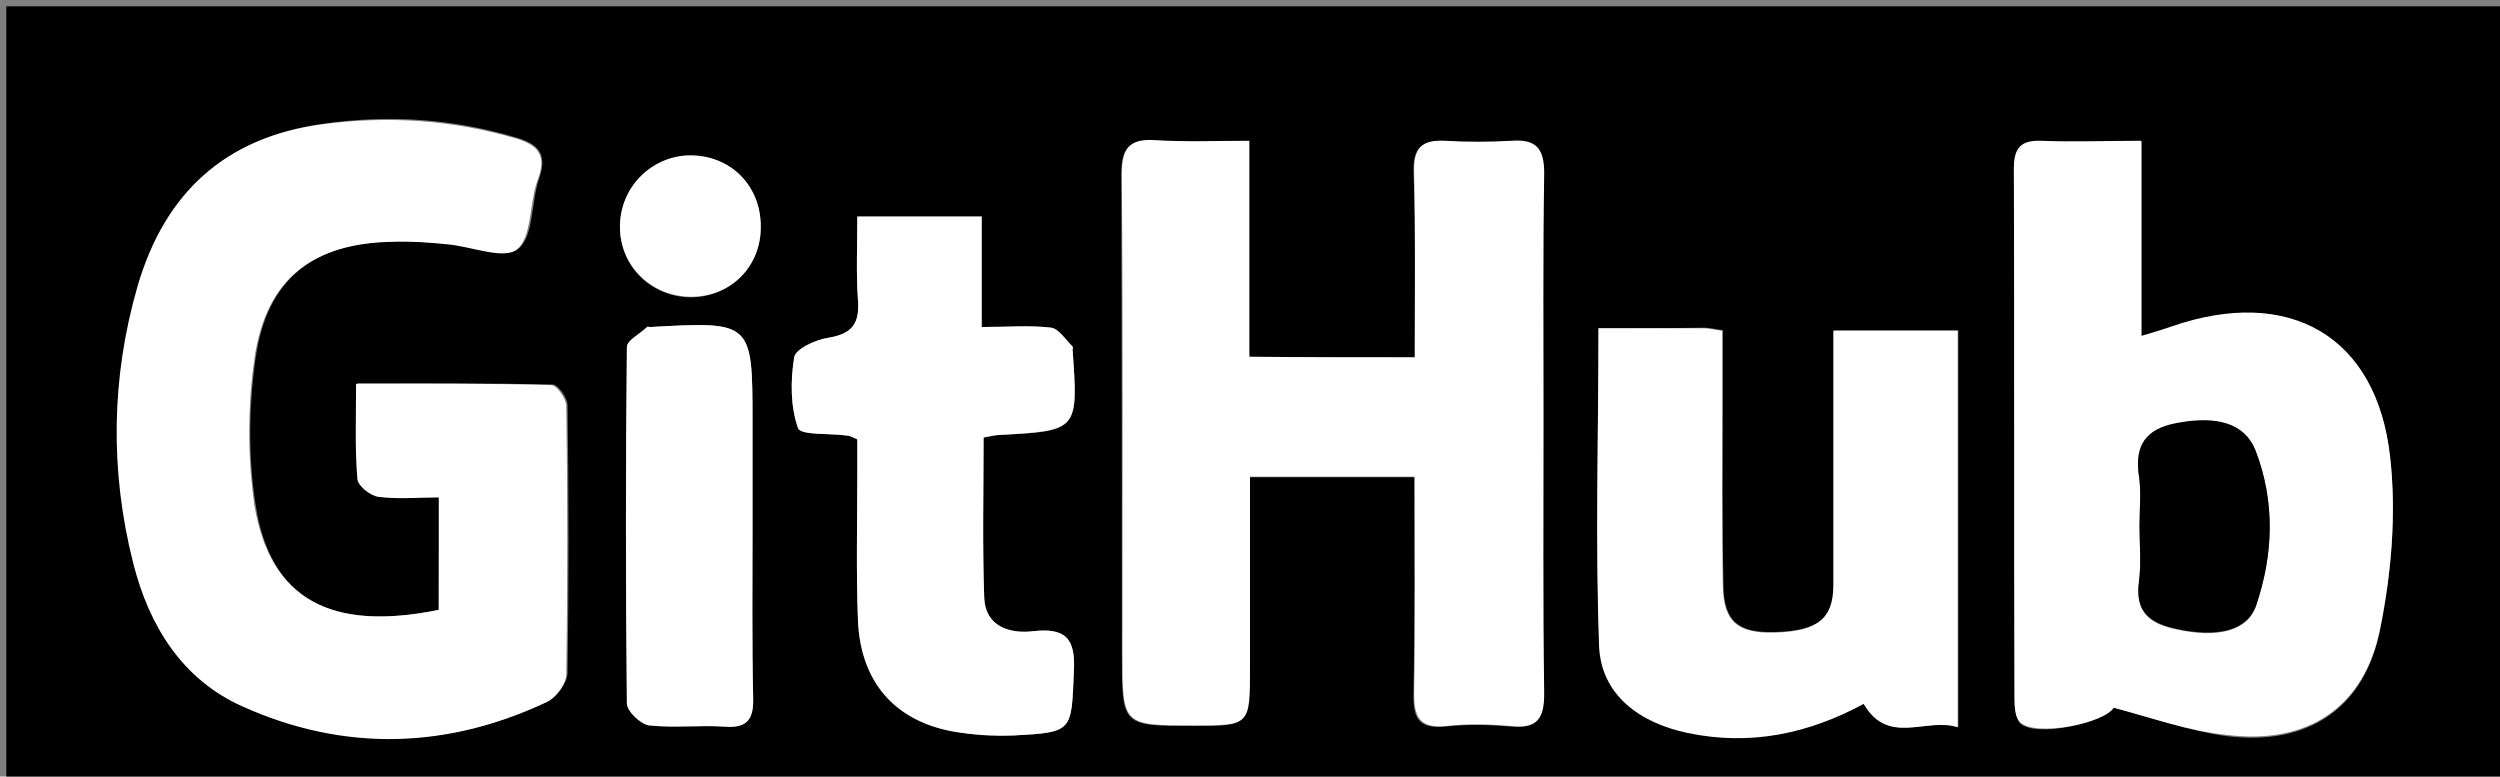 <?xml version="1.0" encoding="utf-8"?>
<!-- Generator: Adobe Illustrator 22.1.0, SVG Export Plug-In . SVG Version: 6.00 Build 0)  -->
<svg version="1.1" id="Layer_1" xmlns="http://www.w3.org/2000/svg" xmlns:xlink="http://www.w3.org/1999/xlink" x="0px" y="0px"
	 viewBox="0 0 396 123" style="enable-background:new 0 0 396 123;" xml:space="preserve">
<rect x="0" y="0" width="396" height="123" fill="#808080" stroke="none"/>
<style type="text/css">
	.st0{fill:#FFFFFF;}
</style>
<g>
	<g>
		<g>
			<path d="M1,1c132,0,264,0,396,0c0,42,0,84,0,126c-132,0-264,0-396,0C1,85,1,43,1,1z M69.5,96.6c-17.1,3.5-26.7-1.7-29-16.6
				c-1.2-7.6-1.1-15.7,0-23.3c1.8-12.6,9.2-18.3,22-18.5c2.8,0,5.6,0.2,8.5,0.4c3.8,0.3,9,2.5,11.1,0.8c2.5-2,2-7.4,3.3-11.1
				c1.4-4-0.2-5.5-3.6-6.5c-10-3-20.2-3.7-30.6-2.2c-15.4,2.1-25,10.9-29.2,25.6c-4.2,14.5-4.4,29.3-0.7,43.9
				c2.5,9.9,7.7,18.3,17.3,22.7c16.1,7.2,32.3,6.8,48.2-0.7c1.4-0.7,3-2.9,3.1-4.4c0.2-14.2,0.2-28.3,0-42.5c0-1.2-1.5-3.3-2.4-3.3
				c-10.1-0.2-20.2-0.2-30.9-0.2c0,5.4-0.2,10.2,0.2,15c0.1,1.1,2.1,2.7,3.3,2.9c3,0.4,6.2,0.1,9.6,0.1
				C69.5,85.1,69.5,90.7,69.5,96.6z M224.1,56.6c-9,0-17.4,0-26.3,0c0-11.4,0-22.5,0-34.2c-5.3,0-10.1,0.3-14.9-0.1
				c-4.3-0.3-5.3,1.4-5.3,5.5c0.1,25.3,0.1,50.6,0.1,75.9c0,11.3,0,11.3,11.3,11.3c8.9,0,8.9,0,8.9-9c0-10.1,0-20.2,0-30.4
				c9,0,17.4,0,26.1,0c0,11.7,0.1,23-0.1,34.3c-0.1,3.7,0.7,5.6,5,5.2c3.5-0.4,7-0.3,10.5,0c4.1,0.4,5.1-1.3,5.1-5.1
				c-0.2-14.5-0.1-29-0.1-43.5c0-13-0.1-26,0.1-39c0.1-3.9-1.3-5.4-5.2-5.1c-3.5,0.2-7,0.2-10.5,0c-3.7-0.3-5,1.1-4.9,4.9
				C224.3,36.9,224.1,46.6,224.1,56.6z M334.8,112.1c6.1,1.6,11.9,3.7,17.9,4.5c12.8,1.6,21.8-4.3,24.3-16.8
				c1.8-8.9,2.6-18.3,1.6-27.2c-2.1-19.3-16.1-27.1-34.6-20.7c-1.4,0.5-2.7,0.9-4.8,1.5c0-10.5,0-20.4,0-30.9
				c-5.7,0-10.8,0.1-15.9,0c-3.2-0.1-4.3,1.1-4.3,4.4c0.1,28,0,56,0.1,84c0,1.2,0.2,2.9,0.9,3.7
				C322.5,116.9,333.4,114.5,334.8,112.1z M253.2,52c0,17.2-0.6,33.9,0.2,50.4c0.4,7.7,6.4,12,14,13.6c9.9,2.1,19.1,0.1,27.9-4.6
				c3.9,6.8,9.8,2.2,14.9,3.7c0-21.4,0-42.1,0-62.8c-6.7,0-12.9,0-19.7,0c0,2.2,0,4,0,5.8c0,11.5,0,23,0,34.5c0,5.3-2.5,7.3-9.2,7.5
				c-5.9,0.2-8.2-1.6-8.3-7.3c-0.2-10-0.1-20-0.1-30c0-3.4,0-6.9,0-10.5c-1.4-0.2-2.2-0.4-3-0.4C264.4,52,258.9,52,253.2,52z
				 M135.8,69.6c0,1.5,0,3.3,0,5.1c0,7.8-0.2,15.7,0.1,23.5c0.4,10.3,6.4,16.7,16.6,17.9c2.6,0.3,5.3,0.5,8,0.4
				c9.5-0.5,9.2-0.6,9.6-10.1c0.3-5.3-1.3-7.1-6.6-6.4c-3.7,0.4-7.5-0.8-7.6-5.3c-0.3-8.4-0.1-16.8-0.1-25.4
				c1.1-0.2,1.8-0.3,2.4-0.4c12.6-0.6,12.6-0.6,11.7-13.5c0-0.2,0.1-0.4,0-0.5c-1.1-1.1-2.2-2.9-3.4-3c-3.4-0.4-6.9-0.1-11-0.1
				c0-6.3,0-11.8,0-17.5c-6.9,0-13.1,0-19.7,0c0,4.6-0.2,9,0.1,13.2c0.3,3.7-0.9,5.4-4.7,6c-2,0.3-5.2,1.7-5.4,3.1
				c-0.6,3.7-0.6,7.8,0.6,11.2c0.4,1.2,5.1,0.8,7.8,1.2C134.6,69,134.9,69.2,135.8,69.6z M119.2,83.5c0-5.5,0-11,0-16.5
				c0-16.1,0-16.1-16.2-15.2c-0.2,0-0.4-0.1-0.5,0c-1.1,1-3.2,2.1-3.2,3.2c-0.2,18.8-0.2,37.6,0,56.4c0,1.2,2.1,3.3,3.5,3.5
				c3.9,0.5,8,0,12,0.2c3.6,0.2,4.6-1.3,4.5-4.6C119.1,101.5,119.2,92.5,119.2,83.5z M120.5,35.8c-0.1-6.5-4.9-11.3-11.4-11.1
				c-6.1,0.2-10.9,5.1-10.9,11.3c0,6.3,5.1,11.2,11.5,11.1C115.9,46.9,120.6,42.1,120.5,35.8z"/>
			<path class="st0" d="M69.5,96.6c0-5.9,0-11.5,0-17.8c-3.4,0-6.5,0.3-9.6-0.1c-1.3-0.2-3.3-1.8-3.3-2.9c-0.4-4.8-0.2-9.6-0.2-15
				c10.7,0,20.8-0.1,30.9,0.2c0.9,0,2.4,2.2,2.4,3.3c0.2,14.2,0.2,28.3,0,42.5c0,1.5-1.6,3.7-3.1,4.4c-15.9,7.5-32.2,7.9-48.2,0.7
				c-9.6-4.3-14.8-12.8-17.3-22.7c-3.7-14.6-3.5-29.4,0.7-43.9c4.3-14.7,13.8-23.5,29.2-25.6c10.4-1.4,20.6-0.7,30.6,2.2
				c3.4,1,5.1,2.5,3.6,6.5c-1.4,3.7-0.9,9.1-3.3,11.1c-2.1,1.7-7.3-0.5-11.1-0.8c-2.8-0.3-5.6-0.5-8.5-0.4
				c-12.8,0.2-20.2,5.9-22,18.5c-1.1,7.6-1.1,15.7,0,23.3C42.8,94.9,52.4,100.1,69.5,96.6z"/>
			<path class="st0" d="M224.1,56.6c0-10.1,0.1-19.7-0.1-29.4c-0.1-3.7,1.2-5.1,4.9-4.9c3.5,0.2,7,0.2,10.5,0
				c3.9-0.3,5.2,1.2,5.2,5.1c-0.2,13-0.1,26-0.1,39c0,14.5-0.1,29,0.1,43.5c0,3.8-1,5.5-5.1,5.1c-3.5-0.3-7-0.4-10.5,0
				c-4.2,0.4-5-1.5-5-5.2c0.2-11.3,0.1-22.6,0.1-34.3c-8.7,0-17.1,0-26.1,0c0,10.2,0,20.3,0,30.4c0,9,0,9-8.9,9
				c-11.3,0-11.3,0-11.3-11.3c0-25.3,0.1-50.6-0.1-75.9c0-4,1-5.8,5.3-5.5c4.8,0.3,9.6,0.1,14.9,0.1c0,11.7,0,22.8,0,34.2
				C206.7,56.6,215.1,56.6,224.1,56.6z"/>
			<path class="st0" d="M334.8,112.1c-1.4,2.4-12.3,4.7-14.8,2.3c-0.8-0.7-0.9-2.4-0.9-3.7c-0.1-28,0-56-0.1-84
				c0-3.3,1.1-4.5,4.3-4.4c5.1,0.2,10.3,0,15.9,0c0,10.5,0,20.4,0,30.9c2-0.6,3.4-1,4.8-1.5c18.5-6.4,32.5,1.4,34.6,20.7
				c1,8.9,0.2,18.4-1.6,27.2c-2.5,12.5-11.5,18.4-24.3,16.8C346.7,115.8,340.9,113.7,334.8,112.1z M338.9,83.3c0,3,0.3,6-0.1,9
				c-0.6,4.7,1.7,6.5,5.9,7.4c6.4,1.4,11.3,0.4,12.7-3.8c2.7-8.1,3-16.4-0.1-24.4c-1.7-4.5-6.2-5.6-12.5-4.4c-4.8,0.9-6.7,3.4-6,8.3
				C339.2,77.9,338.9,80.6,338.9,83.3z"/>
			<path class="st0" d="M253.2,52c5.7,0,11.2,0,16.6,0c0.8,0,1.6,0.2,3,0.4c0,3.6,0,7,0,10.5c0,10-0.1,20,0.1,30
				c0.1,5.6,2.4,7.5,8.3,7.3c6.7-0.2,9.2-2.2,9.2-7.5c0-11.5,0-23,0-34.5c0-1.8,0-3.6,0-5.8c6.8,0,13,0,19.7,0c0,20.7,0,41.4,0,62.8
				c-5.1-1.6-11,3-14.9-3.7c-8.7,4.7-17.9,6.7-27.9,4.6c-7.6-1.6-13.6-6-14-13.6C252.7,85.8,253.2,69.2,253.2,52z"/>
			<path class="st0" d="M135.8,69.6c-0.9-0.4-1.2-0.6-1.6-0.6c-2.7-0.4-7.4,0-7.8-1.2c-1.2-3.4-1.2-7.5-0.6-11.2
				c0.2-1.3,3.4-2.8,5.4-3.1c3.8-0.6,5-2.3,4.7-6c-0.3-4.3-0.1-8.6-0.1-13.2c6.6,0,12.8,0,19.7,0c0,5.7,0,11.2,0,17.5
				c4.1,0,7.6-0.3,11,0.1c1.2,0.2,2.3,1.9,3.4,3c0.1,0.1,0,0.3,0,0.5c0.9,12.8,0.9,12.8-11.7,13.5c-0.6,0-1.3,0.2-2.4,0.4
				c0,8.5-0.2,17,0.1,25.4c0.2,4.5,4,5.7,7.6,5.3c5.3-0.6,6.9,1.1,6.6,6.4c-0.4,9.5-0.1,9.6-9.6,10.1c-2.6,0.1-5.3,0-8-0.4
				c-10.2-1.3-16.2-7.6-16.6-17.9c-0.3-7.8-0.1-15.7-0.1-23.5C135.8,72.9,135.8,71.1,135.8,69.6z"/>
			<path class="st0" d="M119.2,83.5c0,9-0.1,18,0.1,27c0.1,3.4-0.9,4.9-4.5,4.6c-4-0.3-8,0.2-12-0.2c-1.3-0.2-3.5-2.2-3.5-3.5
				c-0.2-18.8-0.2-37.6,0-56.4c0-1.1,2.1-2.1,3.2-3.2c0.1-0.1,0.3,0,0.5,0c16.2-0.9,16.2-0.9,16.2,15.2
				C119.2,72.5,119.2,78,119.2,83.5z"/>
			<path class="st0" d="M120.5,35.8c0.1,6.3-4.6,11.1-10.8,11.2c-6.4,0.1-11.5-4.8-11.5-11.1c0-6.1,4.8-11.1,10.9-11.3
				C115.6,24.5,120.5,29.3,120.5,35.8z"/>
			<path d="M338.9,83.3c0-2.7,0.3-5.4-0.1-8c-0.7-4.9,1.2-7.4,6-8.3c6.3-1.2,10.8,0,12.5,4.4c3.1,8.1,2.8,16.4,0.1,24.4
				c-1.4,4.2-6.3,5.2-12.7,3.8c-4.2-0.9-6.5-2.7-5.9-7.4C339.2,89.3,338.9,86.3,338.9,83.3z"/>
		</g>
	</g>
</g>
</svg>
